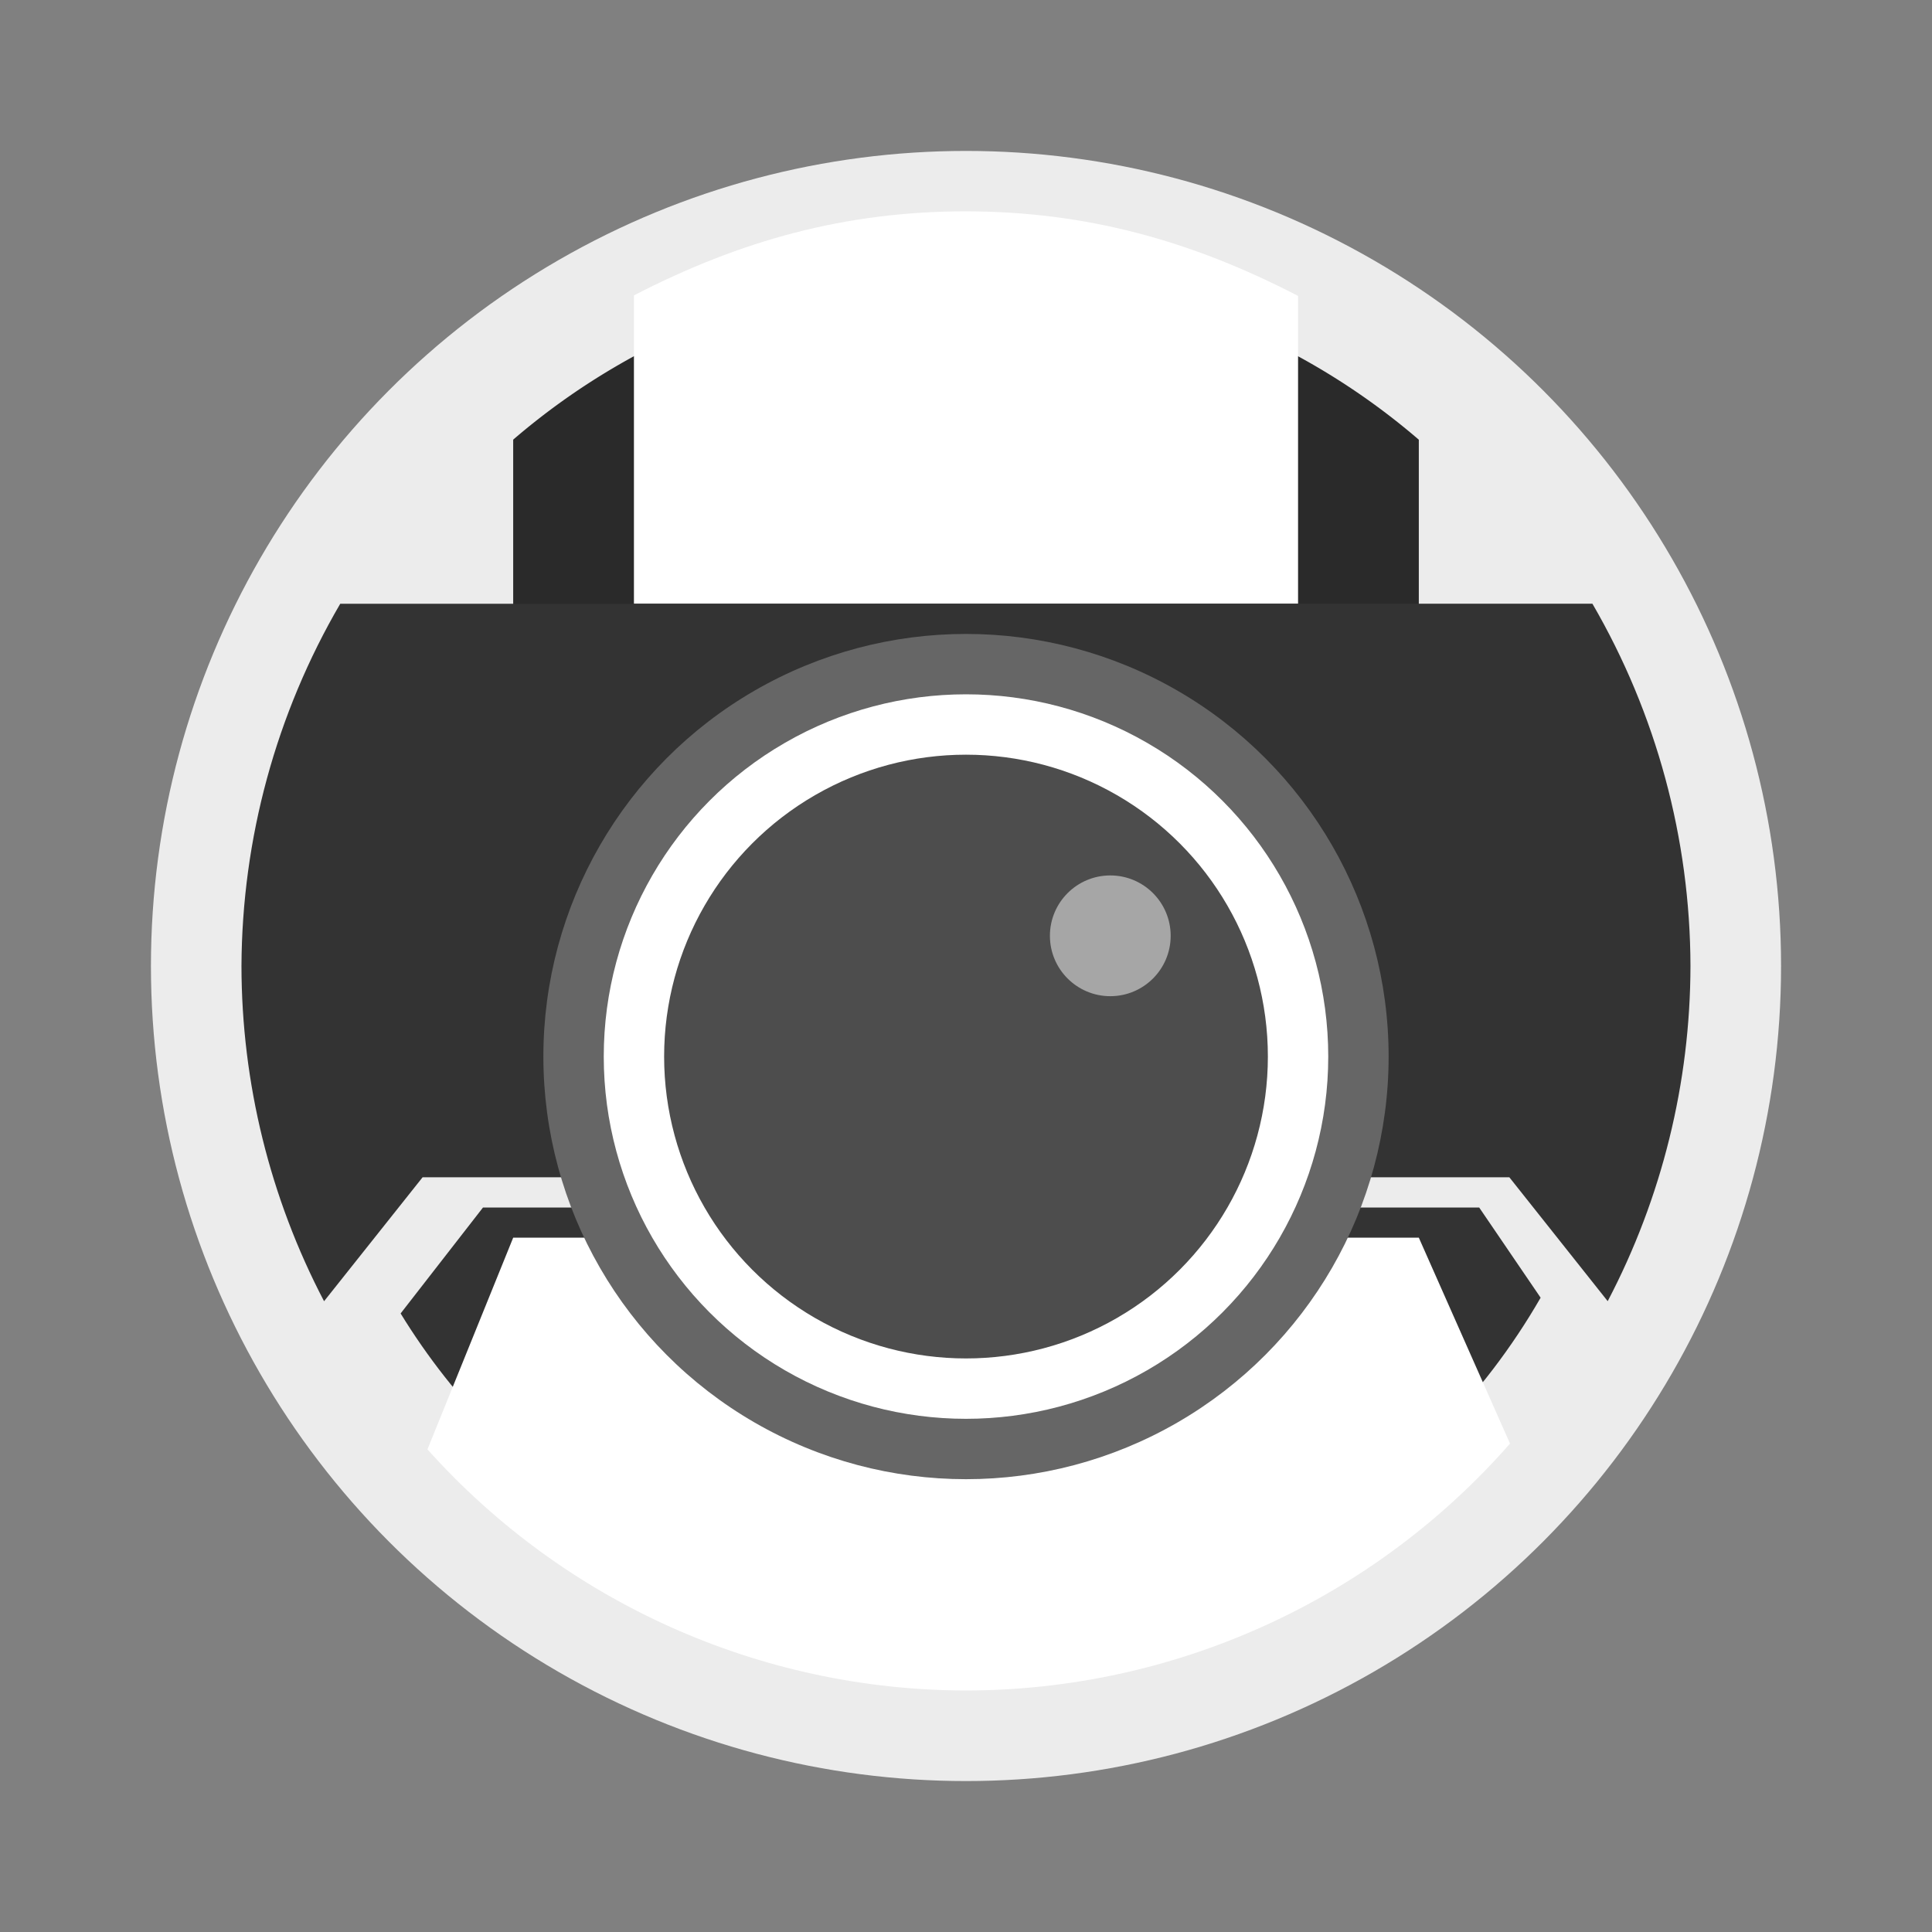 <?xml version="1.0" encoding="UTF-8"?>
<svg width="64" height="64" version="1.1" xmlns="http://www.w3.org/2000/svg" xmlns:cc="http://creativecommons.org/ns#" xmlns:dc="http://purl.org/dc/elements/1.1/" xmlns:rdf="http://www.w3.org/1999/02/22-rdf-syntax-ns#">
 <rect width="100%" height="100%" fill="#808080" stroke="none"/>
 <circle cx="32" cy="32" r="27" fill="#ececec" style="paint-order:stroke fill markers"/>
 <path d="m32 9a23 23 0 0 0-15 5.564v13.436c0 0.554 0.446 1 1 1h28c0.554 0 1-0.446 1-1v-13.434a23 23 0 0 0-15-5.566z" fill="#2a2a2a" stroke-width=".889" style="paint-order:stroke fill markers"/>
 <path d="m32 7c-3.985 0.002-7.459 0.957-11 2.785v10.215h22v-10.197c-3.54-1.834-7.013-2.795-11-2.803z" color="#000000" fill="#fff" style="isolation:auto;mix-blend-mode:normal;paint-order:markers stroke fill"/>
 <path d="m16 40-2.729 3.51c0.888 1.449 1.942 2.79 3.139 3.996h31.174c1.341-1.35 2.501-2.869 3.451-4.518l-2.035-2.988z" fill="#333" style="isolation:auto;mix-blend-mode:normal"/>
 <path d="m17 41-2.84 7.012c4.544 5.074 11.029 7.978 17.84 7.988 6.904-0.008 13.47-2.988 18.021-8.18l-3.021-6.821z" color="#000000" fill="#fff" style="isolation:auto;mix-blend-mode:normal;paint-order:markers stroke fill"/>
 <path d="m11.271 20c-2.126 3.643-3.254 7.782-3.272 12 0.004 3.868 0.943 7.678 2.736 11.105l3.264-4.106h36l3.258 4.104c1.796-3.426 2.736-7.235 2.742-11.104-0.01-4.216-1.13-8.355-3.248-12z" fill="#333" style="isolation:auto;mix-blend-mode:normal"/>
 <circle cx="32" cy="35" r="14" fill="#666" paint-order="stroke markers fill"/>
 <circle cx="32" cy="35" r="12" fill="#fff" paint-order="stroke markers fill"/>
 <circle cx="32" cy="35" r="10" fill="#4d4d4d" paint-order="stroke markers fill"/>
 <circle cx="36.78" cy="31" r="2" fill="#fff" opacity=".5" paint-order="stroke markers fill"/>
</svg>
